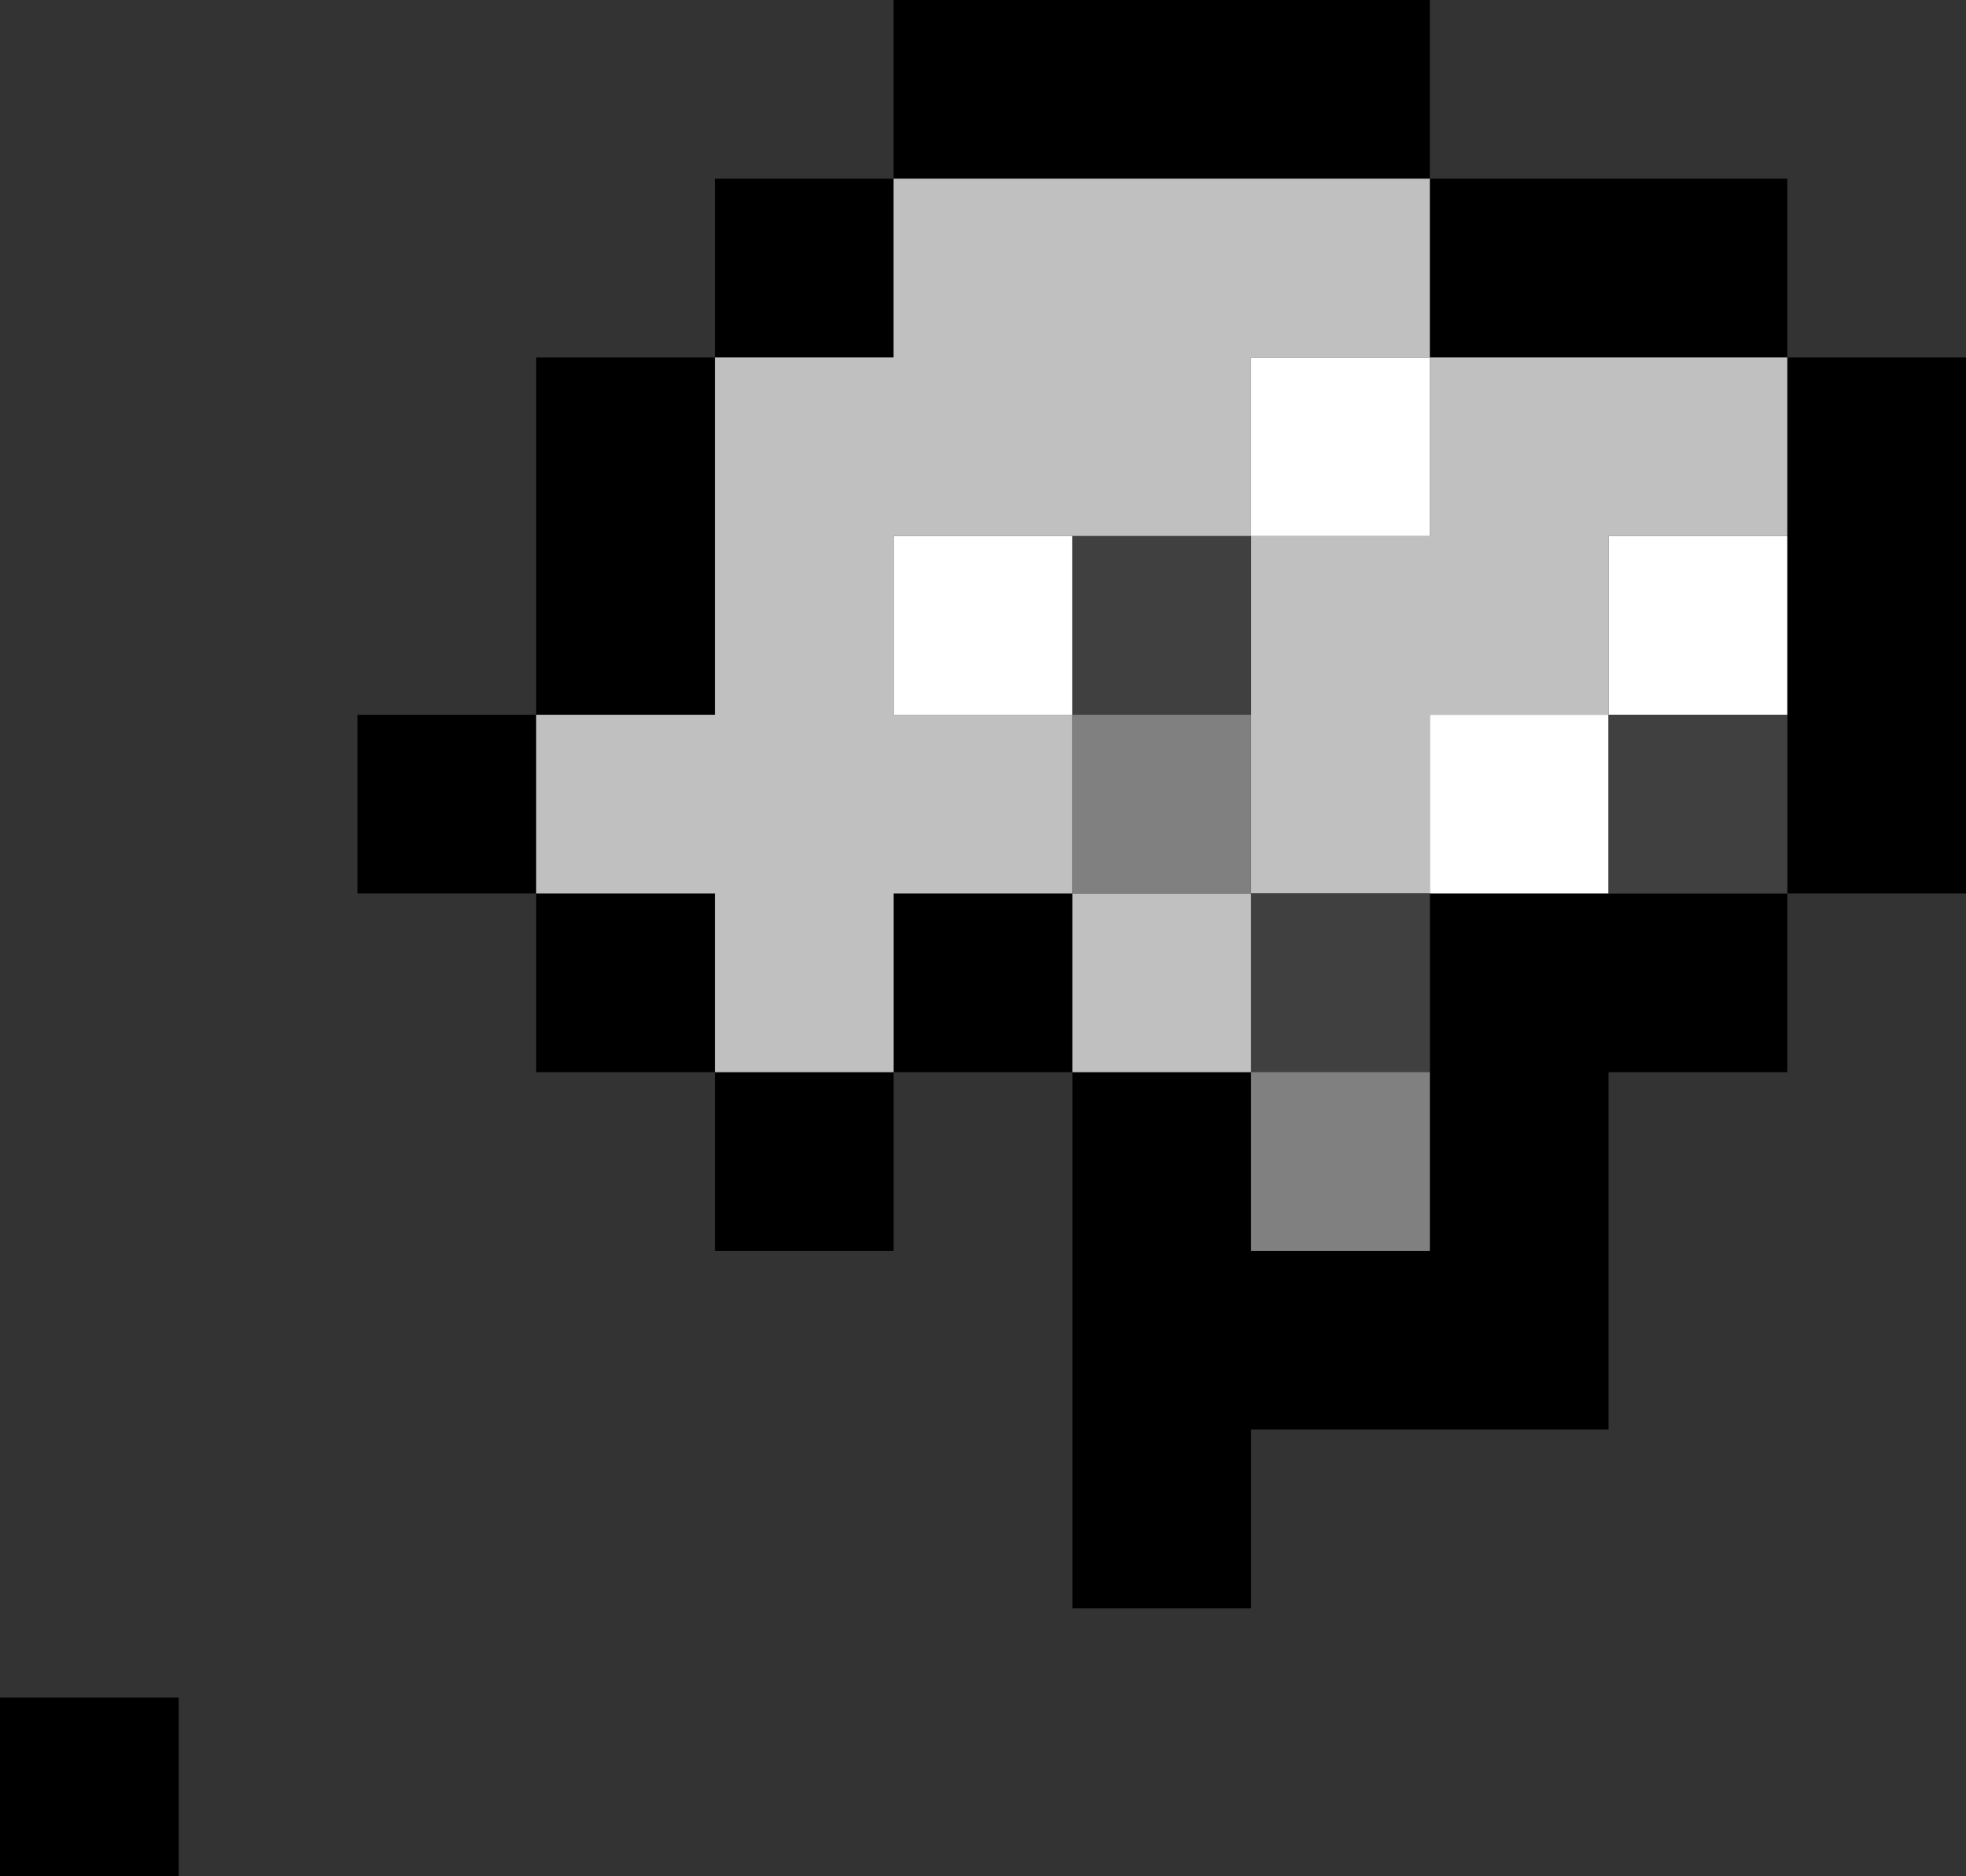 <?xml version="1.0" encoding="UTF-8" standalone="no"?>
<svg xmlns:ffdec="https://www.free-decompiler.com/flash" xmlns:xlink="http://www.w3.org/1999/xlink" ffdec:objectType="shape" height="10.5px" width="11.0px" xmlns="http://www.w3.org/2000/svg">
  <rect width="100%" height="100%" fill="#333333" stroke="none"/>
  <g transform="matrix(1.0, 0.0, 0.0, 1.0, 5.0, 3.55)">
    <path d="M5.0 -2.55 L5.0 -1.55 6.0 -1.55 6.0 1.45 5.0 1.45 5.0 2.45 4.0 2.45 4.0 4.45 2.0 4.45 2.0 5.45 1.0 5.45 1.0 2.45 0.0 2.45 0.0 3.45 -1.0 3.45 -1.0 2.45 -2.0 2.45 -2.0 1.45 -3.0 1.45 -3.0 0.45 -2.0 0.45 -2.0 -1.55 -1.0 -1.55 -1.0 -2.55 0.0 -2.55 0.0 -3.55 3.0 -3.55 3.0 -2.55 5.0 -2.55 M5.0 0.45 L5.0 -0.55 5.0 -1.55 3.0 -1.55 3.0 -2.55 0.0 -2.55 0.0 -1.55 -1.0 -1.55 -1.0 0.45 -2.0 0.45 -2.0 1.45 -1.0 1.45 -1.0 2.45 0.0 2.45 0.0 1.45 1.0 1.45 1.0 2.45 2.0 2.45 2.0 3.45 3.0 3.45 3.0 2.45 3.0 1.45 4.0 1.45 5.0 1.45 5.0 0.45 M-5.0 5.95 L-4.0 5.95 -4.0 6.95 -5.0 6.95 -5.0 5.95" fill="#000000" fill-rule="evenodd" stroke="none"/>
    <path d="M5.0 0.45 L4.0 0.45 4.0 -0.55 5.0 -0.55 5.0 0.45 M4.0 0.45 L4.0 1.45 3.0 1.45 3.0 0.45 4.0 0.45 M1.0 -0.55 L1.0 0.45 0.0 0.45 0.0 -0.55 1.0 -0.55 M3.0 -1.55 L3.0 -0.55 2.0 -0.55 2.0 -1.55 3.0 -1.55" fill="#ffffff" fill-rule="evenodd" stroke="none"/>
    <path d="M5.0 -0.55 L4.0 -0.55 4.0 0.45 3.0 0.45 3.0 1.45 2.0 1.45 2.0 2.45 1.0 2.45 1.0 1.45 0.0 1.45 0.0 2.45 -1.0 2.45 -1.0 1.45 -2.0 1.45 -2.0 0.45 -1.0 0.45 -1.0 -1.55 0.0 -1.55 0.0 -2.55 3.0 -2.55 3.0 -1.55 5.0 -1.55 5.0 -0.55 M2.0 0.45 L2.0 -0.55 1.0 -0.55 0.0 -0.55 0.0 0.45 1.0 0.45 1.0 1.45 2.0 1.45 2.0 0.45 M3.0 -1.55 L2.0 -1.55 2.0 -0.55 3.0 -0.55 3.0 -1.55" fill="#c0c0c0" fill-rule="evenodd" stroke="none"/>
    <path d="M4.0 0.45 L5.0 0.45 5.0 1.45 4.0 1.45 4.0 0.45 M2.0 0.45 L1.0 0.45 1.0 -0.55 2.0 -0.55 2.0 0.45 M2.0 2.45 L2.0 1.45 3.0 1.45 3.0 2.45 2.0 2.45" fill="#404040" fill-rule="evenodd" stroke="none"/>
    <path d="M1.0 0.45 L2.0 0.45 2.0 1.45 1.0 1.45 1.0 0.45 M3.0 2.45 L3.0 3.45 2.0 3.45 2.0 2.45 3.0 2.45" fill="#808080" fill-rule="evenodd" stroke="none"/>
  </g>
</svg>
